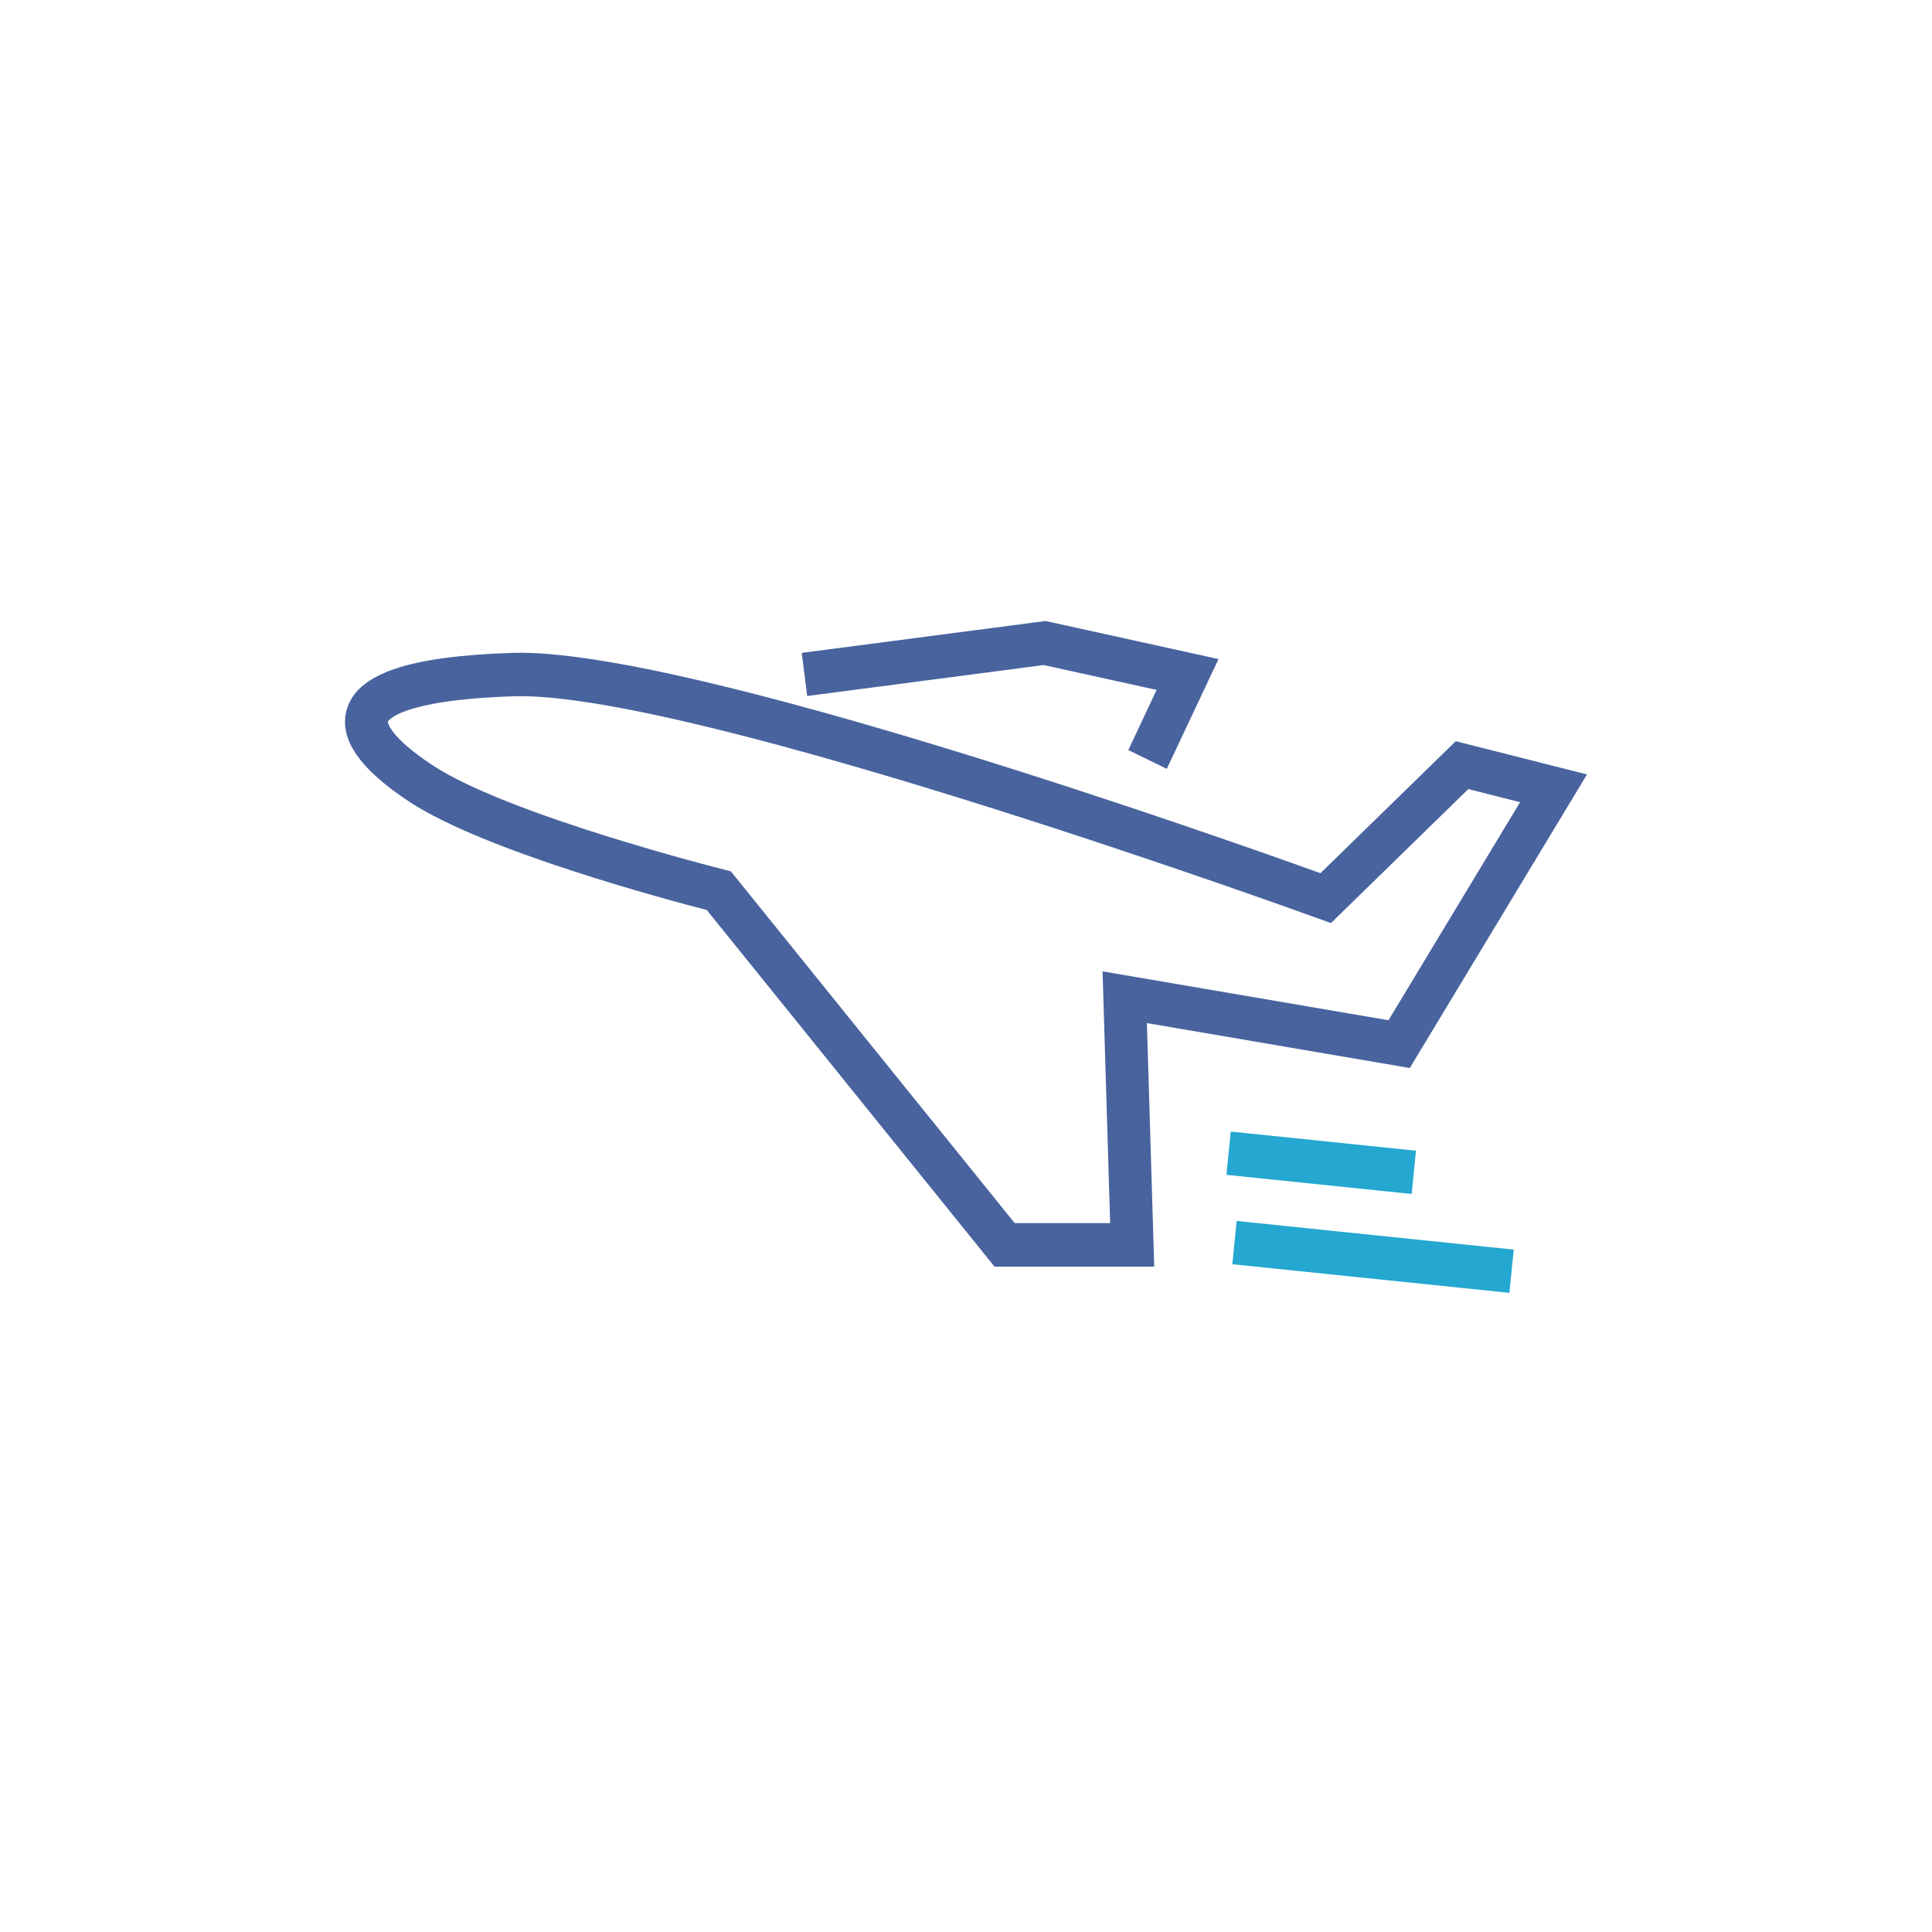 <svg width="56" height="56" viewBox="0 0 56 56" fill="none"
    xmlns="http://www.w3.org/2000/svg">
    <path fill-rule="evenodd" clip-rule="evenodd" d="M40.864 30.956 46 22.447l-3.804-.963-3.922 3.826c-2.667-.96-18.411-6.546-23.415-6.386-3.042.097-4.526.609-4.812 1.66-.227.835.373 1.708 1.837 2.667 2.17 1.42 7.482 2.837 8.602 3.126l8.34 10.336h4.63l-.213-7.058 7.621 1.302Zm-11.453 4.496-8.228-10.197-.2-.051c-.062-.015-6.222-1.568-8.429-3.013-1.297-.85-1.313-1.27-1.313-1.272.002-.007.307-.63 3.658-.737l.185-.003c5.383 0 22.957 6.382 23.134 6.447l.36.13 3.982-3.884 1.5.38-3.814 6.32-8.288-1.417.22 7.297H29.41Zm.841-16.175 3.273.72-.82 1.743 1.115.545 1.499-3.182L30.306 18l-7.067.924.158 1.25 6.855-.897Z" fill="#48639E"></path>
    <path fill-rule="evenodd" clip-rule="evenodd" d="m41.042 33.354-5.368-.555-.125 1.254 5.369.555.124-1.254Zm-5.322 3.29 8.031.83.125-1.254-8.031-.83-.125 1.255Z" fill="#24A7D0"></path>
</svg>